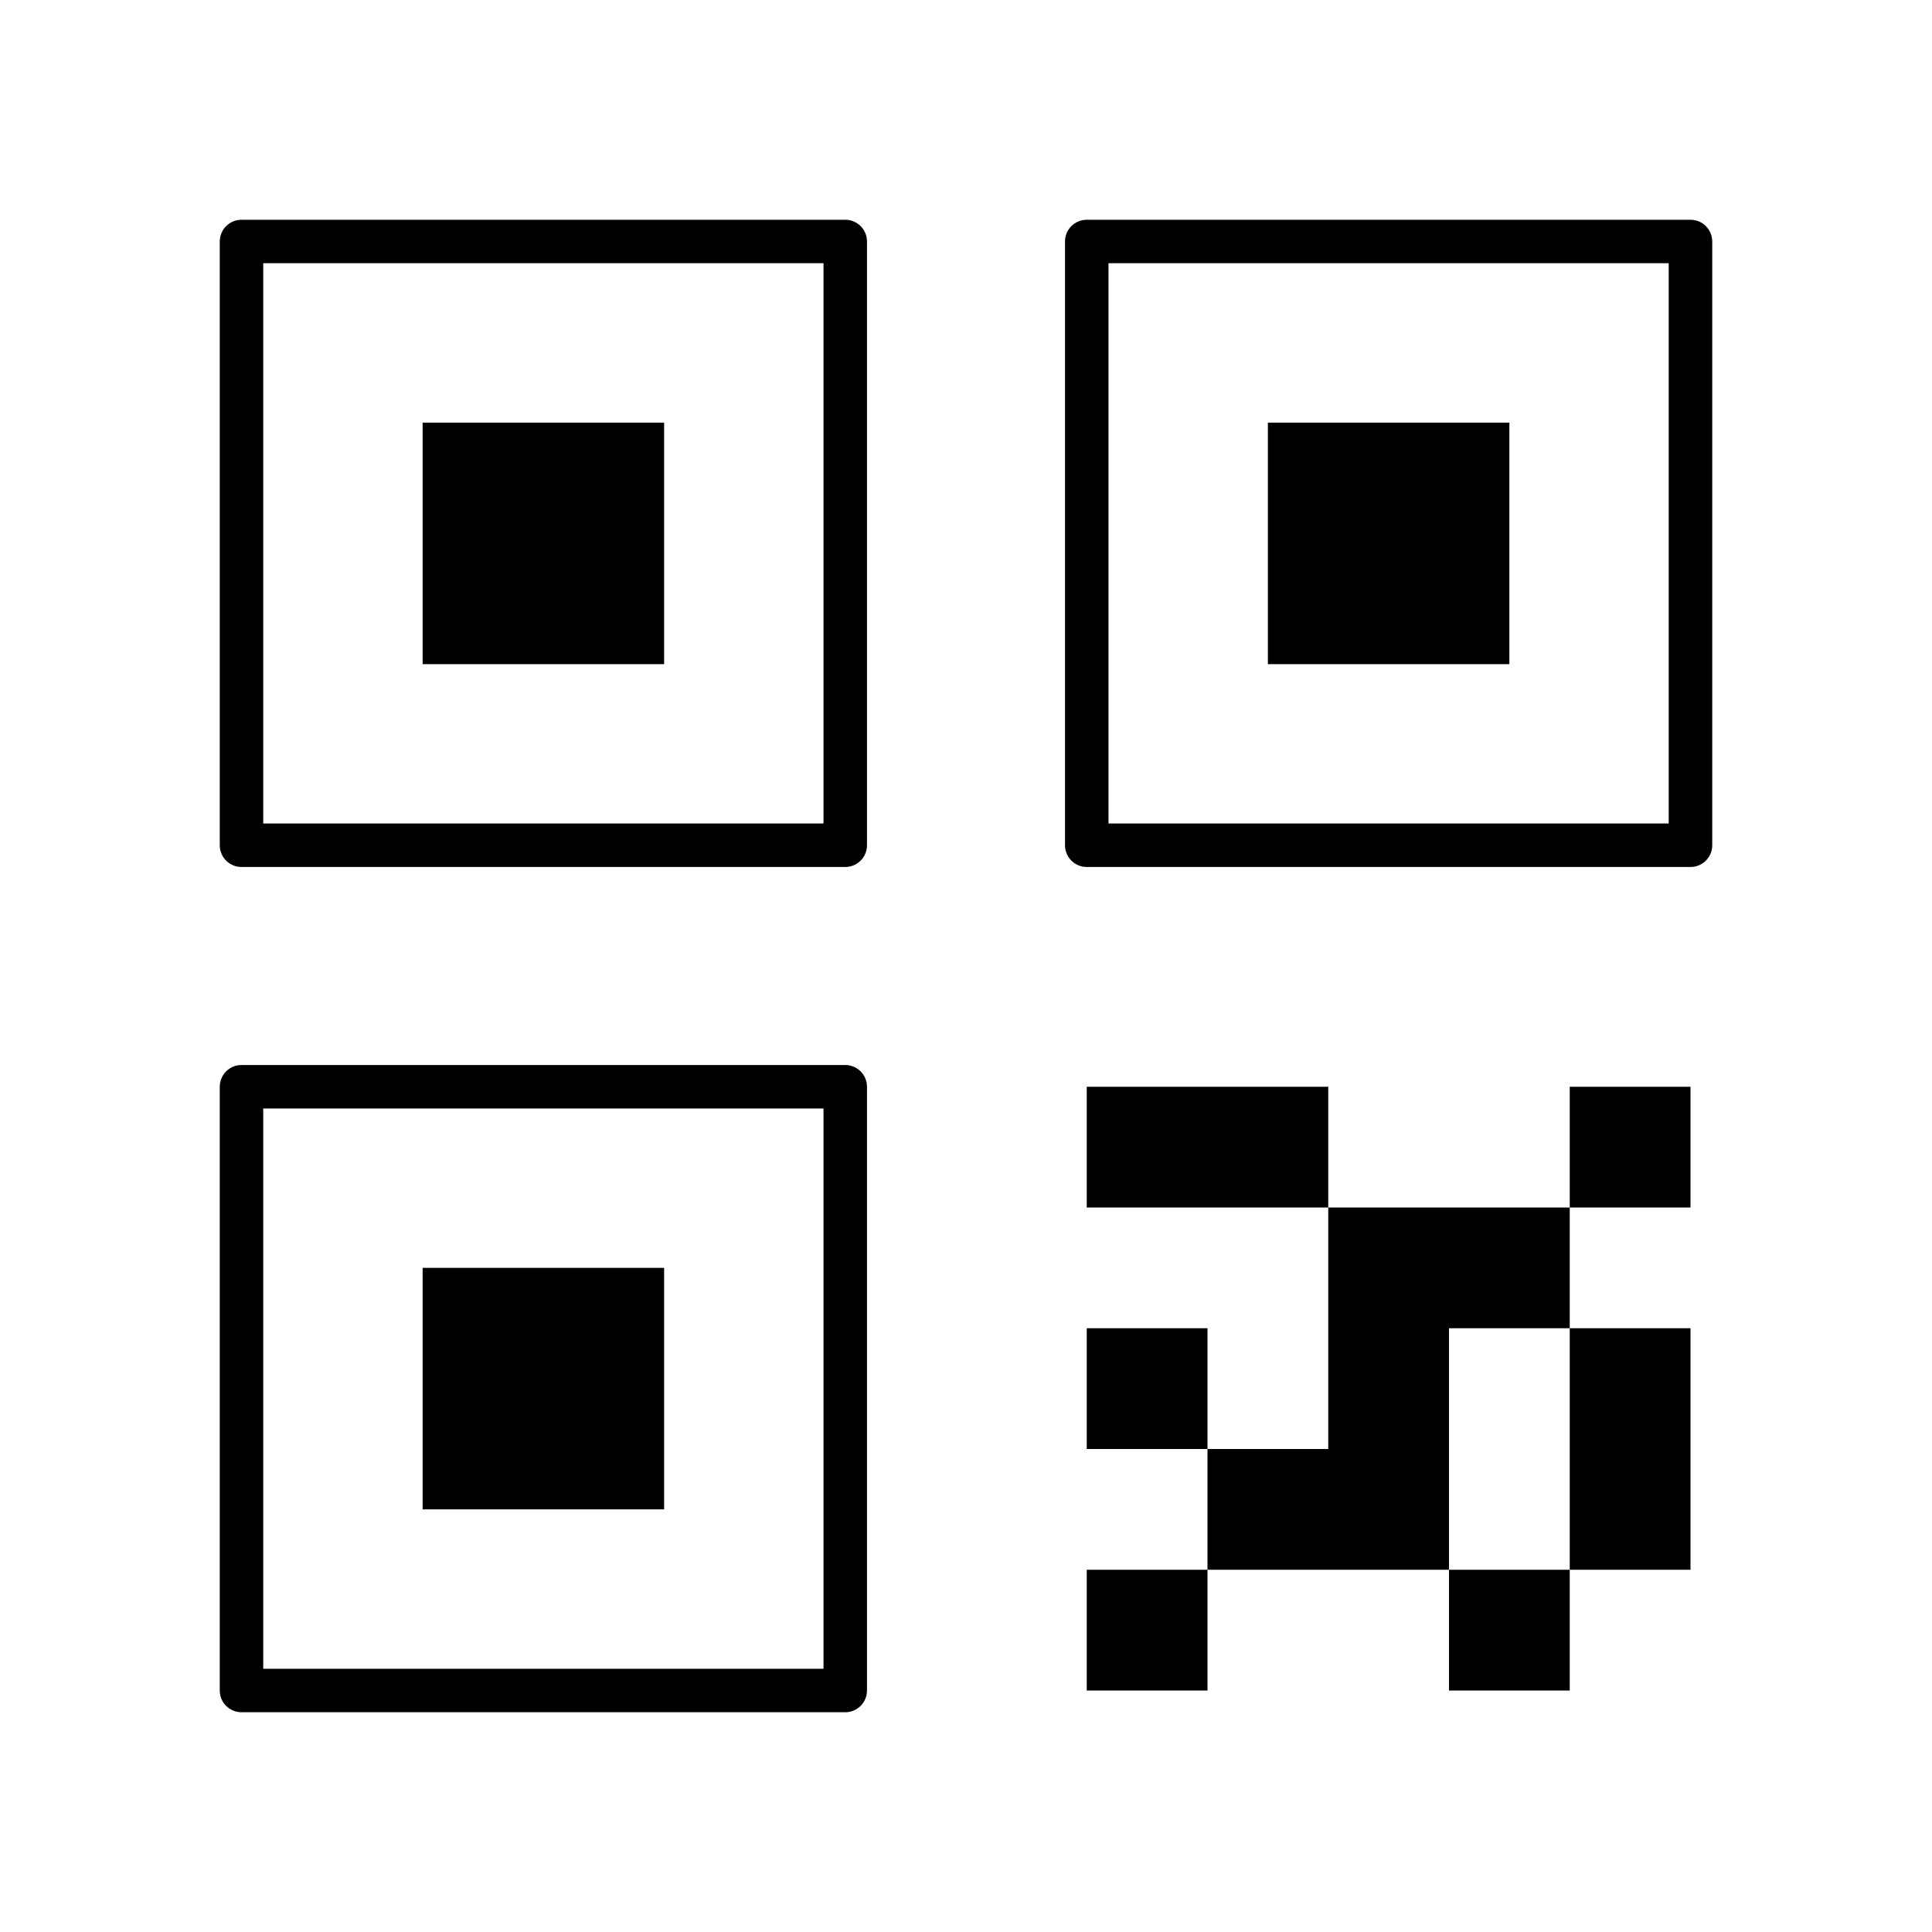 <svg xmlns="http://www.w3.org/2000/svg" xmlns:xlink="http://www.w3.org/1999/xlink" id="Layer_1" x="0" y="0" version="1.1" viewBox="0 0 32 32" xml:space="preserve" style="enable-background:new 0 0 32 32"><path id="qr-code_1_" d="M14,14.36H4c-0.199,0-0.36-0.161-0.36-0.36V4c0-0.199,0.161-0.36,0.36-0.36h10	c0.199,0,0.36,0.161,0.36,0.36v10C14.36,14.199,14.199,14.36,14,14.36z M4.36,13.64h9.28V4.36H4.36V13.64z M11,7H7v4h4V7z M14,28.36	H4c-0.199,0-0.36-0.161-0.36-0.36V18c0-0.199,0.161-0.36,0.36-0.36h10c0.199,0,0.36,0.161,0.36,0.36v10	C14.36,28.199,14.199,28.36,14,28.36z M4.36,27.64h9.28v-9.28H4.36V27.64z M11,21H7v4h4V21z M26,26h-2v2h2V26z M28,18h-2v2h2V18z M28,22h-2v4h2V22z M22,18h-4v2h4V18z M20,22h-2v2h2V22z M20,26h-2v2h2V26z M26,20h-4v4h-2v2h4v-4h2V20z M28,14.36H18	c-0.199,0-0.36-0.161-0.36-0.36V4c0-0.199,0.161-0.36,0.36-0.36h10c0.199,0,0.36,0.161,0.36,0.36v10	C28.36,14.199,28.199,14.36,28,14.36z M18.36,13.64h9.279V4.36H18.36V13.64z M25,7h-4v4h4V7z"/><rect id="_Transparent_Rectangle" width="32" height="32" style="fill:none"/></svg>